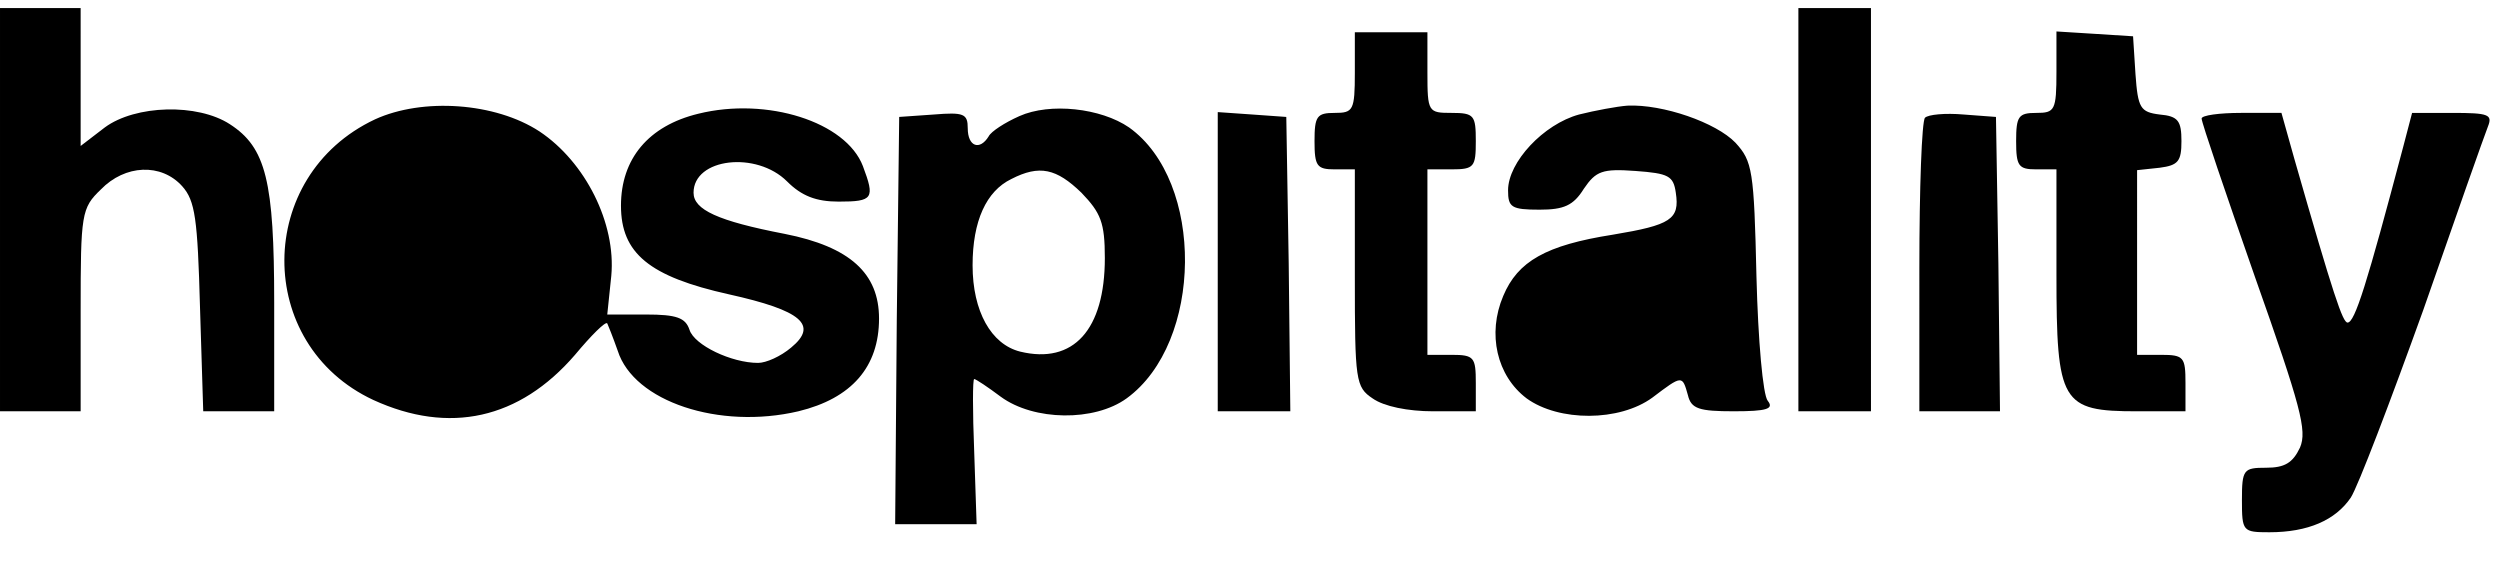 <svg version="1" xmlns="http://www.w3.org/2000/svg" width="413.333" height="93.333" viewBox="0 0 310 70"><path d="M0 26v25h10V38.5c0-12 .1-12.7 2.5-15 3-3.1 7.5-3.3 10.1-.4 1.6 1.8 1.9 4 2.2 15l.4 12.9H34V37.5c0-15-1-19.2-5.5-22.1-4-2.6-11.7-2.4-15.5.4l-3 2.3V1H0v25zm223 0v25h9V1h-9v25zM168 9c0 4.7-.2 5-2.5 5-2.2 0-2.5.4-2.5 3.5s.3 3.5 2.5 3.5h2.5v13.4c0 12.8.1 13.6 2.2 15 1.4 1 4.4 1.6 7.5 1.6h5.3v-3.5c0-3.2-.2-3.5-3-3.5h-3V21h3c2.8 0 3-.3 3-3.5s-.2-3.5-3-3.5c-2.9 0-3-.1-3-5V4h-9v5zm87-.1c0 4.8-.2 5.1-2.5 5.1-2.2 0-2.5.4-2.5 3.5s.3 3.5 2.5 3.5h2.5v13c0 16 .6 17 10 17h6v-3.5c0-3.2-.2-3.5-3-3.5h-3V21.1l2.8-.3c2.3-.3 2.7-.8 2.7-3.3s-.4-3.1-2.7-3.3c-2.4-.3-2.7-.8-3-5l-.3-4.7-4.7-.3-4.8-.3v5z"/><path d="M46.5 14.8c-14.9 7-15 27.9-.2 34.8 9.4 4.3 18.1 2.4 25-5.6 2-2.4 3.8-4.2 4-3.9.1.2.7 1.7 1.3 3.4 2 6.3 12.6 9.8 22.4 7.5 6.6-1.6 10-5.5 10-11.5 0-5.6-3.6-8.9-11.7-10.5C89 27.4 86 26 86 23.9c0-4.3 7.8-5.2 11.6-1.4 1.8 1.8 3.6 2.5 6.4 2.5 4.3 0 4.5-.4 3-4.4-2.1-5.5-11.9-8.6-20.4-6.5-6.2 1.5-9.6 5.6-9.6 11.4 0 5.9 3.5 8.8 13.4 11 9 2 11.1 3.8 7.7 6.6C96.8 44.2 95 45 94 45c-3.3 0-7.9-2.2-8.5-4.1-.5-1.5-1.6-1.9-5.4-1.9h-4.8l.5-4.8c.6-6.5-3.2-14.1-8.9-17.9-5.5-3.6-14.5-4.2-20.4-1.5zm79.9-.4c-1.8.8-3.5 1.9-3.8 2.5-1.1 1.8-2.6 1.3-2.6-1 0-1.8-.5-2-4.2-1.7l-4.3.3-.3 25.2L111 65h10.1l-.3-9c-.2-5-.2-9 0-9s1.7 1 3.3 2.2c4.1 3 11.6 3.1 15.6.2 9.5-6.9 9.7-26.9.3-33.6-3.5-2.4-9.8-3.1-13.6-1.4zm7.7 9.5c2.4 2.5 2.9 3.7 2.9 8.1 0 8.9-3.9 13.2-10.5 11.6-3.6-.9-5.9-5-5.9-10.7 0-5.5 1.7-9.2 4.8-10.7 3.5-1.8 5.6-1.3 8.7 1.7zm61.7-9.7c-4.4 1.2-8.8 5.9-8.8 9.4 0 2.1.4 2.4 3.9 2.4 3 0 4.2-.5 5.5-2.6 1.5-2.2 2.3-2.5 6.4-2.2 4.1.3 4.7.6 5 2.7.5 3.3-.6 4-7.8 5.2-8.3 1.3-11.8 3.3-13.6 7.6-2 4.7-.8 9.9 2.9 12.7 4 2.9 11.5 2.9 15.6-.1 3.7-2.8 3.7-2.8 4.4-.3.4 1.7 1.4 2 5.7 2 4.1 0 5-.3 4.2-1.3-.6-.7-1.2-7.5-1.4-15.4-.3-13.2-.5-14.3-2.6-16.6-2.4-2.5-9-4.8-13.4-4.6-1.3.1-4 .6-6 1.1zM151 32.4V51h9l-.2-18.3-.3-18.2-4.2-.3-4.3-.3v18.5zm87.7-17.8c-.4.4-.7 8.8-.7 18.6V51h10l-.2-18.3-.3-18.2-4-.3c-2.3-.2-4.4 0-4.8.4zm34.3.1c0 .5 3 9.3 6.6 19.6 5.7 16.1 6.5 19.1 5.6 21.2-.9 1.9-1.9 2.5-4.2 2.5-2.8 0-3 .2-3 4 0 3.9.1 4 3.4 4 4.8 0 8.2-1.5 10.1-4.3.9-1.4 4.9-11.9 9-23.3 4-11.5 7.6-21.7 8-22.7.6-1.5.1-1.7-4.4-1.7h-5l-1.1 4.2c-4.5 17-6 21.8-6.9 21.8-.6 0-1.7-3.2-6.6-20.3l-1.6-5.7h-5c-2.7 0-4.9.3-4.9.7z"/></svg>